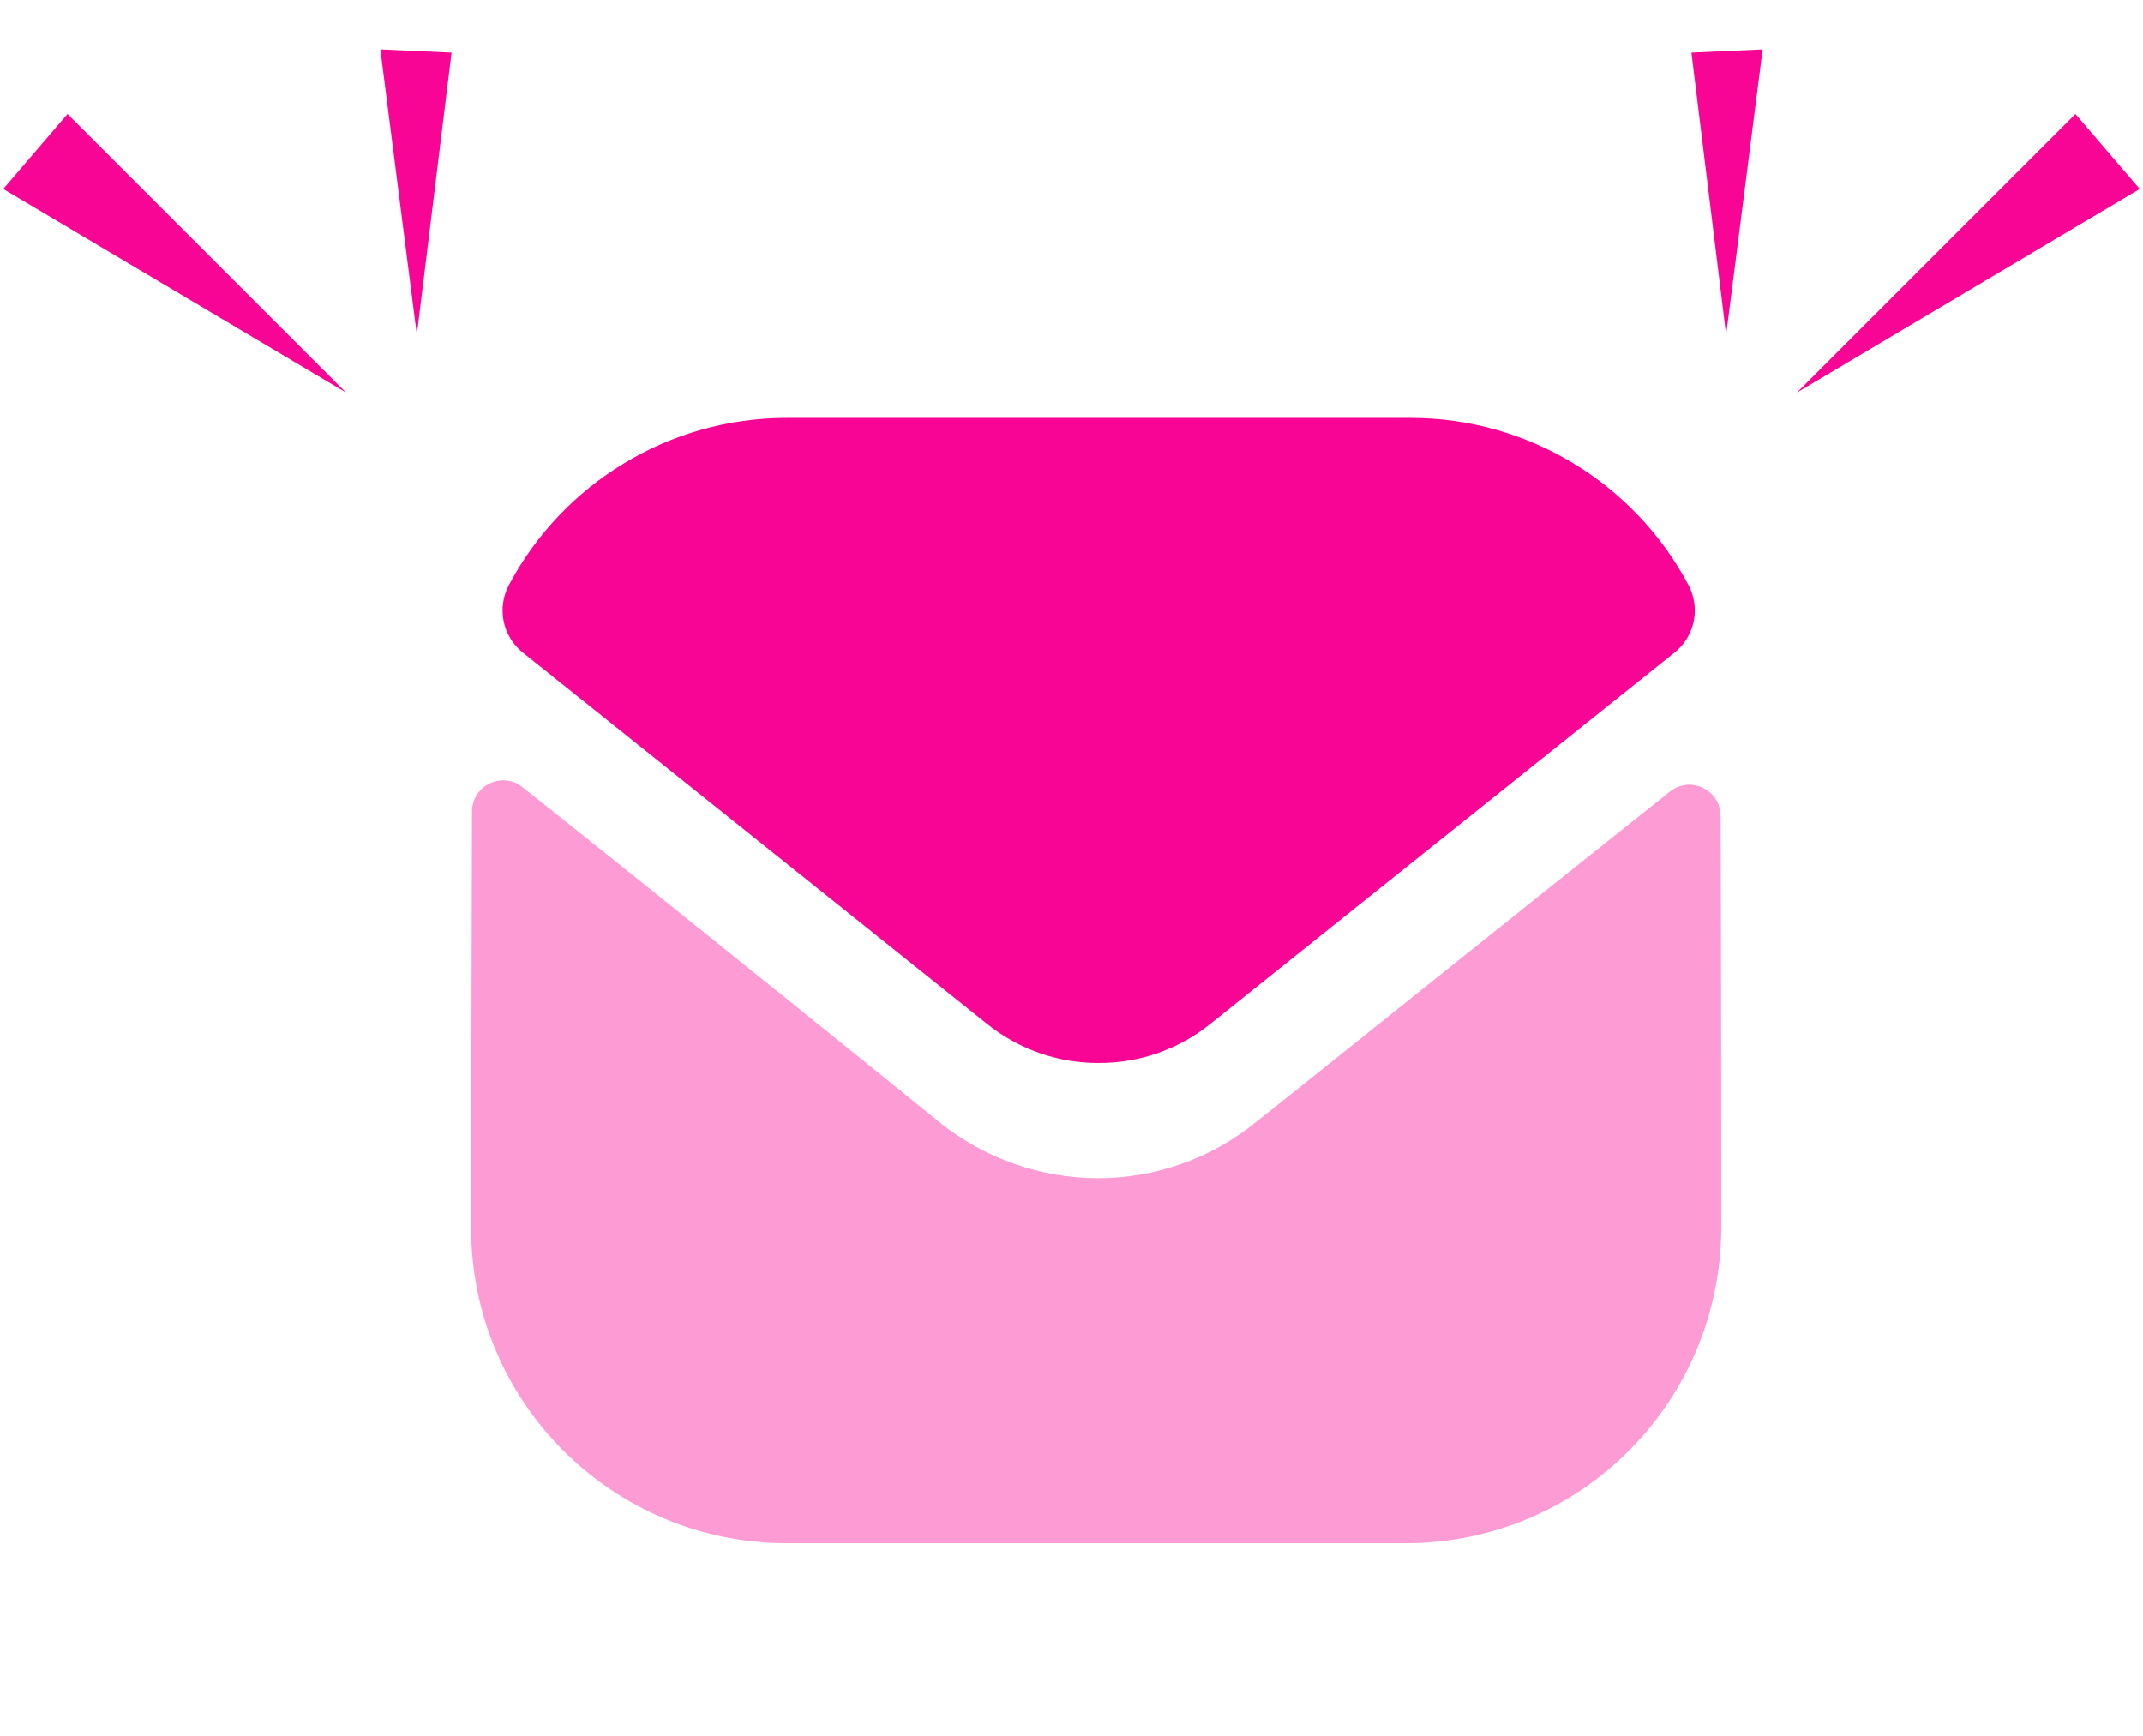 <svg width="100" height="81" viewBox="0 0 100 81" fill="none" xmlns="http://www.w3.org/2000/svg">
<path opacity="0.4" d="M80.319 57.242C80.319 65.38 73.785 71.972 65.648 72.001H65.619H36.715C28.606 72.001 21.985 65.438 21.985 57.301V57.272C21.985 57.272 22.003 44.362 22.026 37.87C22.029 36.651 23.429 35.968 24.383 36.727C31.313 42.224 43.706 52.249 43.861 52.38C45.931 54.04 48.556 54.976 51.24 54.976C53.923 54.976 56.548 54.04 58.619 52.348C58.773 52.246 70.889 42.522 77.924 36.934C78.881 36.172 80.287 36.855 80.29 38.071C80.319 44.514 80.319 57.242 80.319 57.242Z" fill="#F80595"/>
<path d="M78.791 27.298C76.265 22.538 71.295 19.499 65.823 19.499H36.715C31.243 19.499 26.273 22.538 23.747 27.298C23.182 28.363 23.45 29.69 24.392 30.442L46.048 47.764C47.565 48.989 49.403 49.599 51.24 49.599C51.252 49.599 51.26 49.599 51.269 49.599C51.278 49.599 51.289 49.599 51.298 49.599C53.136 49.599 54.973 48.989 56.49 47.764L78.146 30.442C79.088 29.69 79.357 28.363 78.791 27.298Z" fill="#F80595"/>
<path d="M96.847 5.319L83.847 18.319L99.847 8.819L96.847 5.319Z" fill="#F80595"/>
<path d="M78.927 2.456L80.547 15.625L82.25 2.305L78.927 2.456Z" fill="#F80595"/>
<path d="M3.152 5.319L16.152 18.319L0.152 8.819L3.152 5.319Z" fill="#F80595"/>
<path d="M21.073 2.456L19.453 15.625L17.75 2.305L21.073 2.456Z" fill="#F80595"/>
</svg>
